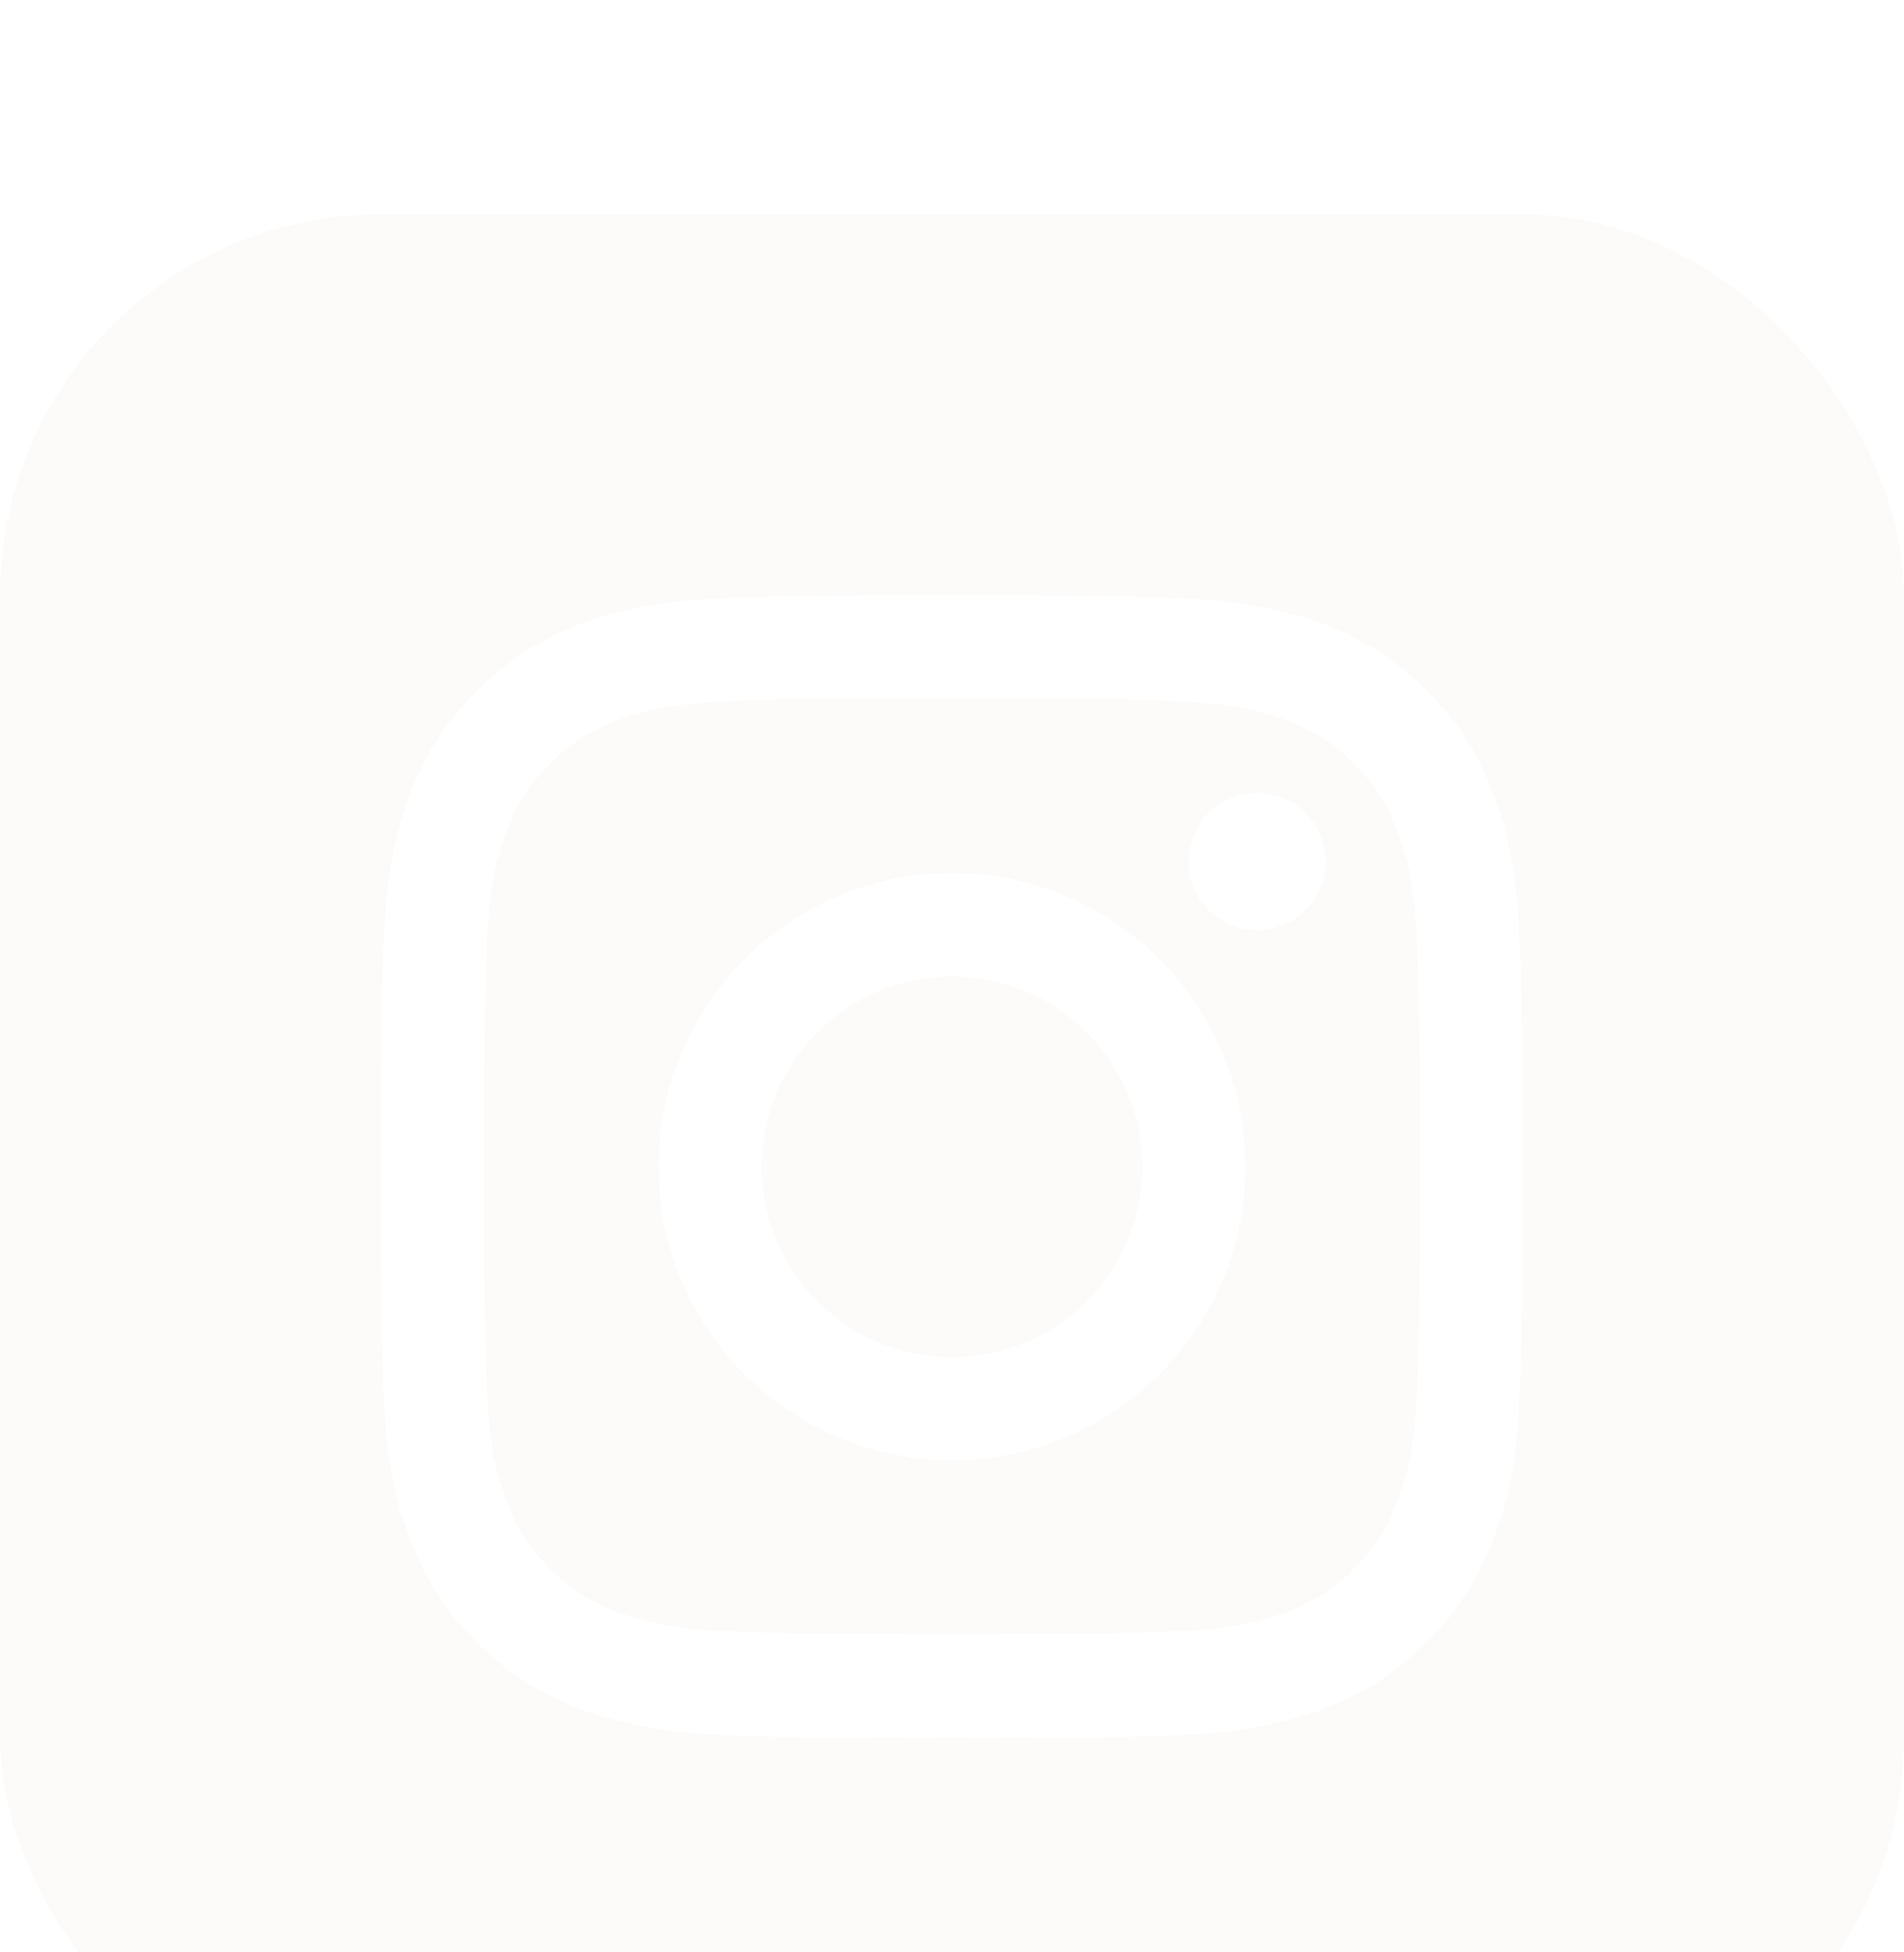<svg width="40" height="41" viewBox="0 0 40 41" fill="none" xmlns="http://www.w3.org/2000/svg">
<g filter="url(#filter0_i_705_1969)">
<rect y="0.5" width="40" height="40" rx="8" fill="#F4EDE6" fill-opacity="0.2"/>
<g clip-path="url(#clip0_705_1969)">
<path d="M20 10.661C23.206 10.661 23.586 10.675 24.847 10.731C26.019 10.783 26.652 10.98 27.073 11.144C27.631 11.359 28.034 11.622 28.452 12.039C28.873 12.461 29.131 12.859 29.347 13.417C29.511 13.839 29.708 14.477 29.759 15.644C29.816 16.909 29.83 17.289 29.83 20.491C29.83 23.697 29.816 24.077 29.759 25.337C29.708 26.509 29.511 27.142 29.347 27.564C29.131 28.122 28.869 28.525 28.452 28.942C28.03 29.364 27.631 29.622 27.073 29.837C26.652 30.002 26.014 30.198 24.847 30.25C23.581 30.306 23.202 30.32 20 30.32C16.794 30.32 16.414 30.306 15.153 30.25C13.981 30.198 13.348 30.002 12.927 29.837C12.369 29.622 11.966 29.359 11.548 28.942C11.127 28.52 10.869 28.122 10.653 27.564C10.489 27.142 10.292 26.505 10.241 25.337C10.184 24.072 10.17 23.692 10.17 20.491C10.17 17.284 10.184 16.905 10.241 15.644C10.292 14.472 10.489 13.839 10.653 13.417C10.869 12.859 11.131 12.456 11.548 12.039C11.97 11.617 12.369 11.359 12.927 11.144C13.348 10.98 13.986 10.783 15.153 10.731C16.414 10.675 16.794 10.661 20 10.661ZM20 8.5C16.742 8.5 16.334 8.514 15.055 8.57C13.78 8.627 12.903 8.833 12.144 9.128C11.352 9.438 10.681 9.845 10.016 10.516C9.345 11.181 8.938 11.852 8.628 12.639C8.333 13.403 8.127 14.275 8.07 15.55C8.014 16.834 8 17.242 8 20.5C8 23.758 8.014 24.166 8.07 25.445C8.127 26.72 8.333 27.597 8.628 28.356C8.938 29.148 9.345 29.819 10.016 30.484C10.681 31.15 11.352 31.562 12.139 31.867C12.903 32.163 13.775 32.369 15.05 32.425C16.33 32.481 16.738 32.495 19.995 32.495C23.253 32.495 23.661 32.481 24.941 32.425C26.216 32.369 27.092 32.163 27.852 31.867C28.639 31.562 29.309 31.15 29.975 30.484C30.641 29.819 31.053 29.148 31.358 28.361C31.653 27.597 31.859 26.725 31.916 25.45C31.972 24.17 31.986 23.762 31.986 20.505C31.986 17.247 31.972 16.839 31.916 15.559C31.859 14.284 31.653 13.408 31.358 12.648C31.062 11.852 30.655 11.181 29.984 10.516C29.319 9.85 28.648 9.438 27.861 9.133C27.097 8.838 26.225 8.631 24.95 8.575C23.666 8.514 23.258 8.5 20 8.5Z" fill="white"/>
<path d="M20 14.336C16.597 14.336 13.836 17.097 13.836 20.5C13.836 23.903 16.597 26.664 20 26.664C23.403 26.664 26.164 23.903 26.164 20.5C26.164 17.097 23.403 14.336 20 14.336ZM20 24.498C17.792 24.498 16.002 22.708 16.002 20.5C16.002 18.292 17.792 16.502 20 16.502C22.208 16.502 23.998 18.292 23.998 20.5C23.998 22.708 22.208 24.498 20 24.498Z" fill="white"/>
<path d="M27.847 14.092C27.847 14.889 27.2 15.531 26.408 15.531C25.611 15.531 24.969 14.885 24.969 14.092C24.969 13.296 25.616 12.653 26.408 12.653C27.2 12.653 27.847 13.3 27.847 14.092Z" fill="white"/>
</g>
</g>
<defs>
<filter id="filter0_i_705_1969" x="-8.6" y="-8.1" width="57.2" height="57.2" filterUnits="userSpaceOnUse" color-interpolation-filters="sRGB">
<feFlood flood-opacity="0" result="BackgroundImageFix"/>
<feBlend mode="normal" in="SourceGraphic" in2="BackgroundImageFix" result="shape"/>
<feColorMatrix in="SourceAlpha" type="matrix" values="0 0 0 0 0 0 0 0 0 0 0 0 0 0 0 0 0 0 127 0" result="hardAlpha"/>
<feOffset dy="4"/>
<feGaussianBlur stdDeviation="12.45"/>
<feComposite in2="hardAlpha" operator="arithmetic" k2="-1" k3="1"/>
<feColorMatrix type="matrix" values="0 0 0 0 1 0 0 0 0 1 0 0 0 0 1 0 0 0 0.5 0"/>
<feBlend mode="normal" in2="shape" result="effect1_innerShadow_705_1969"/>
</filter>
<clipPath id="clip0_705_1969">
<rect width="24" height="24" fill="white" transform="translate(8 8.5)"/>
</clipPath>
</defs>
</svg>

